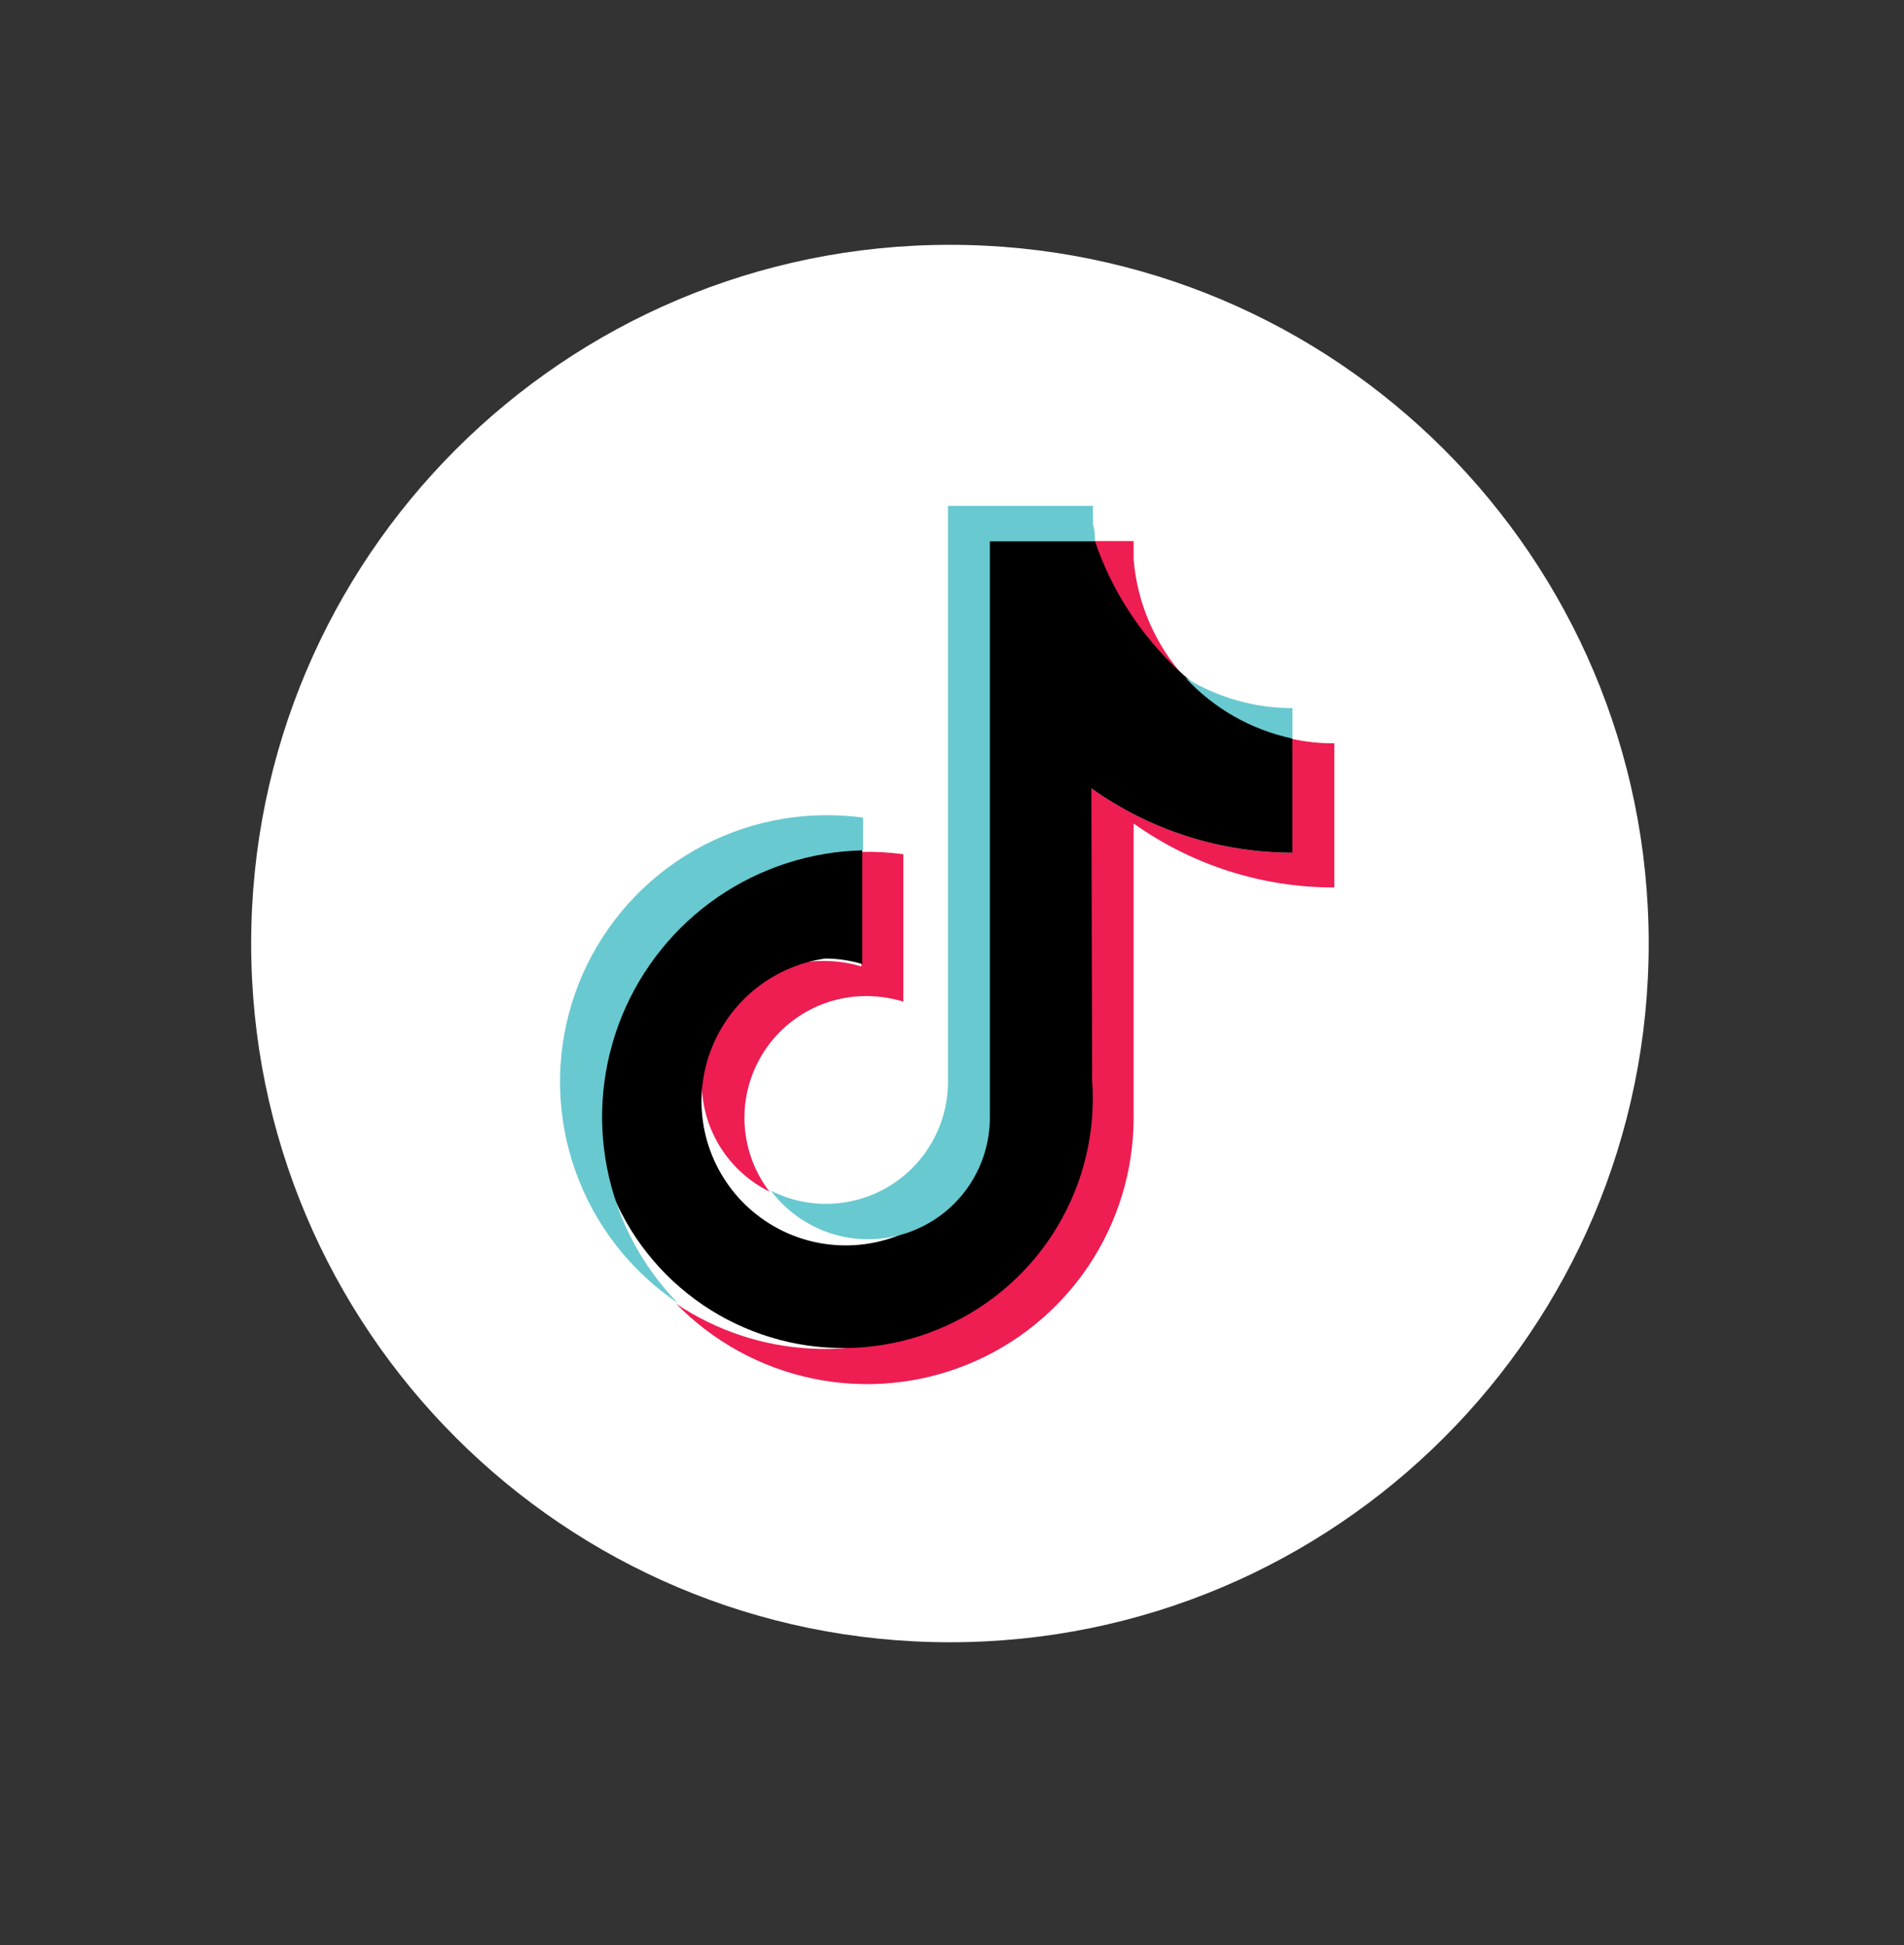 <svg width="46" height="47" viewBox="0 0 46 47" fill="none" xmlns="http://www.w3.org/2000/svg">
<rect x="0" y="0" width="46" height="47" fill="#333333" stroke="none"/>
<path d="M22.95 39.679C32.274 39.679 39.832 32.121 39.832 22.797C39.832 13.473 32.274 5.915 22.95 5.915C13.627 5.915 6.068 13.473 6.068 22.797C6.068 32.121 13.627 39.679 22.95 39.679Z" fill="white"/>
<path fill-rule="evenodd" clip-rule="evenodd" d="M27.388 19.896C28.803 20.904 30.498 21.445 32.236 21.442V17.959C31.896 17.962 31.556 17.927 31.224 17.854V20.602C29.483 20.603 27.784 20.059 26.367 19.047V26.147C26.368 27.315 26.051 28.461 25.451 29.462C24.85 30.464 23.989 31.284 22.959 31.834C21.928 32.383 20.768 32.643 19.602 32.584C18.435 32.526 17.307 32.151 16.337 31.501C17.232 32.417 18.38 33.046 19.634 33.307C20.888 33.568 22.192 33.449 23.378 32.966C24.564 32.482 25.579 31.656 26.294 30.593C27.008 29.529 27.389 28.277 27.388 26.996V19.896ZM28.638 16.384C27.917 15.594 27.477 14.587 27.388 13.521V13.073H26.434C26.556 13.745 26.817 14.385 27.2 14.952C27.583 15.519 28.079 16 28.657 16.365L28.638 16.384ZM18.589 28.79C18.256 28.354 18.051 27.833 17.999 27.286C17.946 26.74 18.048 26.189 18.293 25.698C18.537 25.206 18.914 24.792 19.381 24.504C19.849 24.216 20.388 24.064 20.937 24.066C21.238 24.068 21.536 24.113 21.824 24.2V20.64C21.489 20.593 21.151 20.574 20.813 20.583V23.351C20.522 23.264 20.22 23.219 19.916 23.217C19.251 23.212 18.604 23.433 18.08 23.843C17.557 24.253 17.188 24.829 17.034 25.476C16.88 26.123 16.95 26.803 17.233 27.405C17.515 28.007 17.993 28.495 18.589 28.79Z" fill="#EE1D52"/>
<path fill-rule="evenodd" clip-rule="evenodd" d="M26.367 19.047C27.784 20.059 29.483 20.603 31.224 20.602V17.844C30.117 17.468 29.11 16.841 28.283 16.014C27.456 15.187 26.829 14.18 26.453 13.073H23.895V26.977C23.826 27.625 23.576 28.241 23.174 28.755C22.773 29.268 22.235 29.658 21.622 29.881C21.009 30.104 20.346 30.15 19.709 30.015C19.071 29.88 18.484 29.568 18.014 29.115C17.545 28.663 17.212 28.088 17.053 27.456C16.895 26.823 16.916 26.159 17.116 25.538C17.317 24.918 17.687 24.366 18.185 23.945C18.683 23.525 19.29 23.253 19.935 23.16C20.239 23.16 20.541 23.205 20.832 23.293V20.526C19.605 20.432 18.378 20.715 17.316 21.338C16.255 21.962 15.409 22.895 14.894 24.013C14.378 25.13 14.217 26.379 14.431 27.591C14.646 28.803 15.226 29.921 16.094 30.793C16.963 31.666 18.077 32.252 19.288 32.473C20.499 32.694 21.748 32.539 22.869 32.029C23.989 31.519 24.927 30.678 25.555 29.62C26.184 28.562 26.474 27.337 26.386 26.109L26.367 19.047Z" fill="black"/>
<path fill-rule="evenodd" clip-rule="evenodd" d="M31.225 17.844V17.109C30.311 17.109 29.416 16.854 28.639 16.375C29.328 17.12 30.231 17.634 31.225 17.844ZM26.453 13.073C26.453 12.939 26.453 12.805 26.405 12.672V12.223H22.903V26.147C22.901 26.649 22.771 27.143 22.525 27.581C22.279 28.02 21.925 28.388 21.497 28.651C21.069 28.914 20.58 29.063 20.078 29.084C19.576 29.105 19.077 28.997 18.628 28.771C18.999 29.264 19.516 29.627 20.105 29.81C20.694 29.993 21.326 29.985 21.911 29.789C22.496 29.593 23.004 29.217 23.364 28.716C23.723 28.215 23.916 27.613 23.915 26.996V13.073H26.453ZM20.851 20.545V19.753C20.557 19.715 20.261 19.696 19.964 19.696C18.584 19.697 17.242 20.142 16.134 20.964C15.026 21.786 14.211 22.942 13.809 24.261C13.408 25.581 13.44 26.994 13.902 28.294C14.364 29.594 15.231 30.711 16.375 31.482C15.499 30.582 14.905 29.447 14.665 28.215C14.425 26.983 14.551 25.707 15.027 24.545C15.502 23.384 16.307 22.386 17.341 21.675C18.376 20.965 19.596 20.572 20.851 20.545Z" fill="#69C9D0"/>
</svg>
